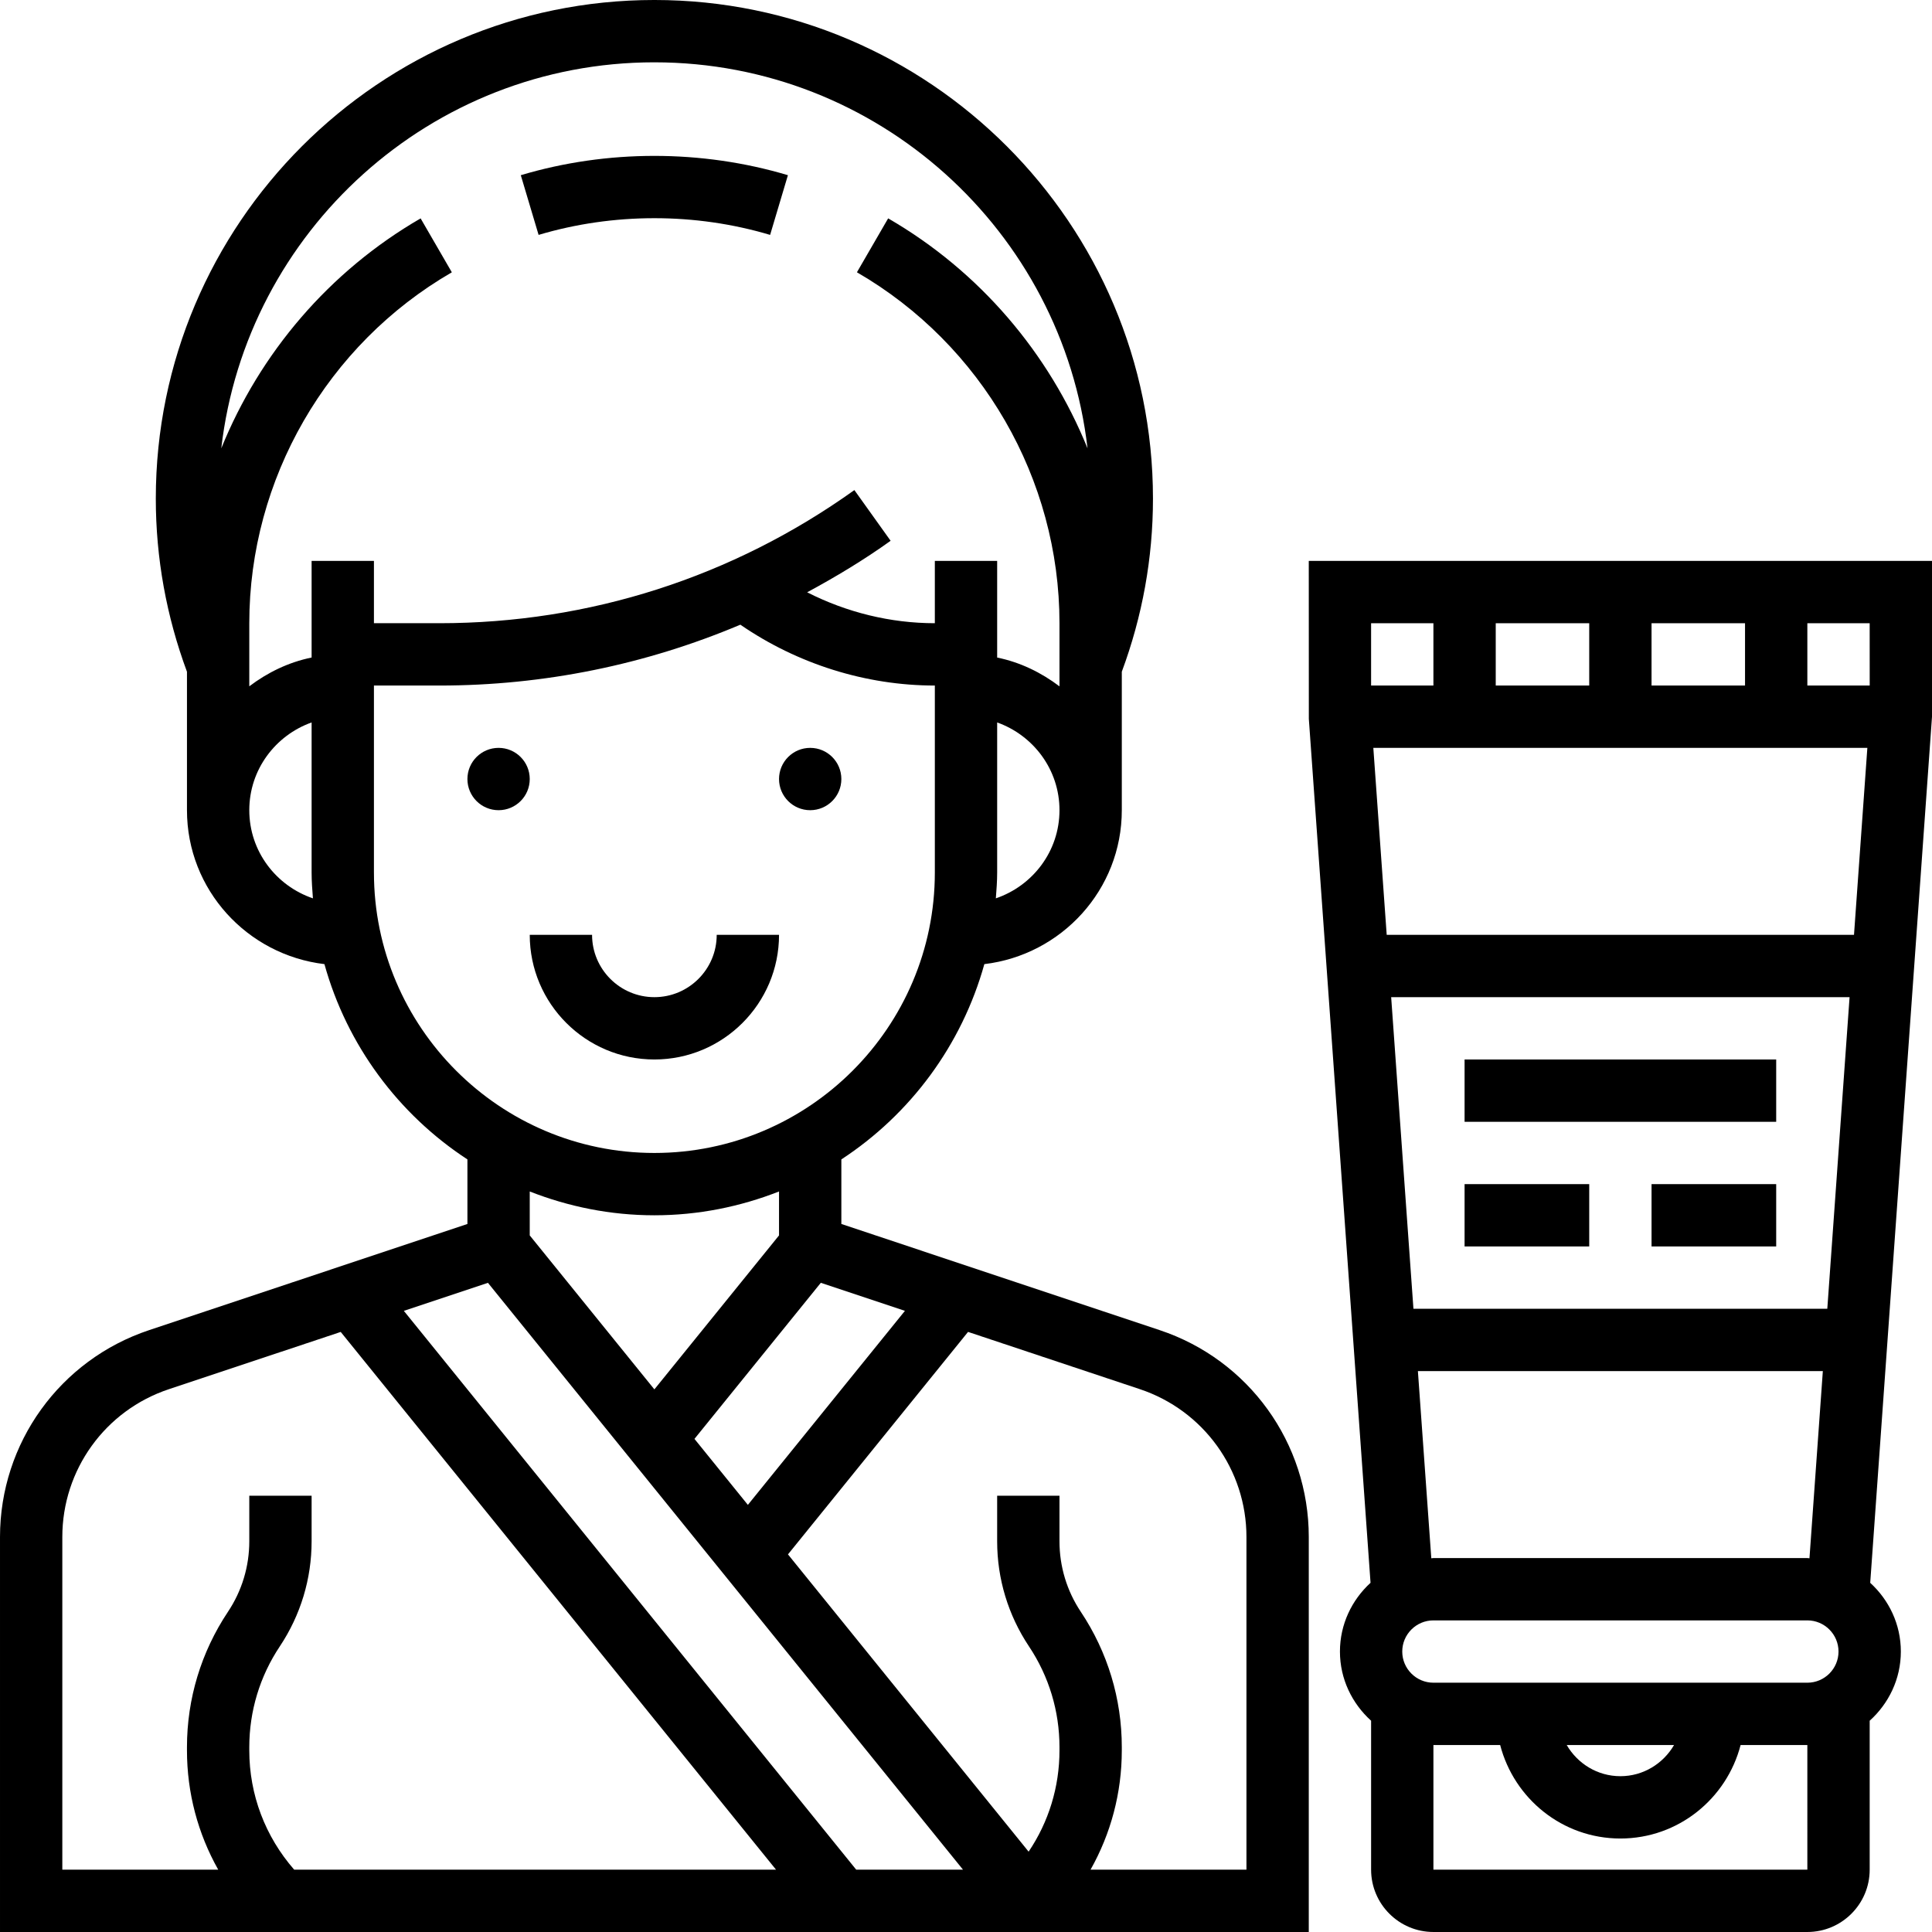<svg height="496pt" viewBox="0 0 496 496" width="496pt" xmlns="http://www.w3.org/2000/svg"><path d="m297.711 341.48-81.711-27.25v-16.574c17.68-11.559 30.91-29.305 36.711-50.137 19.816-2.359 35.289-19.078 35.289-39.52v-35.551c5.273-14.203 8-29.137 8-44.449 0-70.574-57.426-128-128-128s-128 57.426-128 128c0 15.312 2.734 30.246 8 44.457v35.543c0 20.441 15.473 37.16 35.289 39.52 5.789 20.84 19.031 38.578 36.711 50.137v16.574l-81.703 27.25c-22.914 7.625-38.297 28.977-38.297 53.113v101.406h336v-101.406c0-24.137-15.383-45.488-38.289-53.113zm-65.391-4.945-40.32 49.809-13.711-16.938 32.438-40.07zm23.344-105.902c.168-2.199.336-4.395.336-6.633v-38.527c9.289 3.312 16 12.113 16 22.527 0 10.535-6.871 19.414-16.336 22.633zm-87.664-214.633c57.391 0 104.777 43.406 111.199 99.105-9.902-24.449-27.703-45.457-51.184-59.043l-8.016 13.84c32.07 18.57 52 53.082 52 90.098v16.207c-4.672-3.535-10.055-6.184-16-7.391v-24.816h-16v16c-11.375 0-22.664-2.785-32.777-7.938 7.352-3.973 14.547-8.293 21.426-13.223l-9.305-13.016c-31.254 22.359-68.098 34.176-106.535 34.176h-16.809v-16h-16v24.809c-5.945 1.215-11.328 3.855-16 7.391v-16.199c0-37.008 19.922-71.52 52-90.09l-8.016-13.84c-23.473 13.586-41.281 34.594-51.176 59.043 6.414-55.707 53.801-99.113 111.191-99.113zm-104 192c0-10.414 6.711-19.215 16-22.527v38.527c0 2.238.168 4.434.336 6.633-9.465-3.219-16.336-12.098-16.336-22.633zm32 16v-48h16.809c26.863 0 52.984-5.375 77.262-15.625 14.609 10.059 32.176 15.625 49.93 15.625v48c0 39.703-32.305 72-72 72s-72-32.297-72-72zm72 88c11.297 0 22.062-2.215 32-6.113v11.281l-32 39.527-32-39.527v-11.281c9.938 3.898 20.703 6.113 32 6.113zm-42.727 17.344 121.957 150.656h-27.414l-116.137-143.465zm-109.273 65.25c0-17.242 10.992-32.496 27.352-37.945l44.121-14.703 111.758 138.055h-123.703c-7.422-8.496-11.527-19.23-11.527-30.625v-.832c0-9.23 2.703-18.176 7.832-25.863 5.344-8.023 8.168-17.352 8.168-26.984v-11.695h-16v11.695c0 6.473-1.895 12.73-5.48 18.105-6.879 10.32-10.52 22.336-10.52 34.734v.832c0 10.922 2.816 21.387 8.023 30.633h-40.023zm304 85.406h-40.023c5.207-9.246 8.023-19.711 8.023-30.625v-.832c0-12.406-3.641-24.422-10.52-34.742-3.586-5.375-5.48-11.633-5.48-18.105v-11.695h-16v11.695c0 9.633 2.824 18.961 8.168 26.977 5.129 7.688 7.832 16.633 7.832 25.863v.832c0 9.41-2.777 18.387-7.922 26.008l-61.781-76.32 46.23-57.117 44.121 14.703c16.359 5.465 27.352 20.711 27.352 37.953zm0 0"/><path d="m216 200c0 4.418-3.582 8-8 8s-8-3.582-8-8 3.582-8 8-8 8 3.582 8 8zm0 0"/><path d="m136 200c0 4.418-3.582 8-8 8s-8-3.582-8-8 3.582-8 8-8 8 3.582 8 8zm0 0"/><path d="m200 240h-16c0 8.824-7.176 16-16 16s-16-7.176-16-16h-16c0 17.648 14.352 32 32 32s32-14.352 32-32zm0 0"/><path d="m197.711 60.305 4.57-15.328c-22.145-6.609-46.441-6.609-68.578 0l4.57 15.328c19.184-5.719 40.27-5.719 59.438 0zm0 0"/><path d="m496 144h-160l.016 40.566 15.84 221.785c-4.793 4.391-7.855 10.648-7.855 17.648 0 7.062 3.129 13.359 8 17.762v38.238c0 8.824 7.176 16 16 16h96c8.824 0 16-7.176 16-16v-38.238c4.871-4.395 8-10.699 8-17.762 0-7-3.062-13.258-7.863-17.641l15.863-222.359zm-26.879 192h-106.25l-5.719-80h117.688zm6.855-96h-119.969l-3.434-48h126.832zm-51.977-64v-16h24v16zm-16 0h-24v-16h24zm56 0v-16h16l.008 16zm-96-16v16h-16v-16zm104 264c0 4.414-3.594 8-8 8h-96c-4.406 0-8-3.586-8-8s3.594-8 8-8h96c4.406 0 8 3.586 8 8zm-42.223 24c-2.777 4.762-7.883 8-13.777 8s-11-3.238-13.777-8zm34.223 32h-96v-32h17.137c3.574 13.77 16 24 30.863 24s27.289-10.23 30.863-24h17.137zm0-80h-96c-.184 0-.359.047-.543.055l-3.441-48.055h103.961l-3.434 48.055c-.184-.008-.359-.055-.543-.055zm0 0"/><path d="m376 272h80v16h-80zm0 0"/><path d="m376 304h32v16h-32zm0 0"/><path d="m424 304h32v16h-32zm0 0"/></svg>